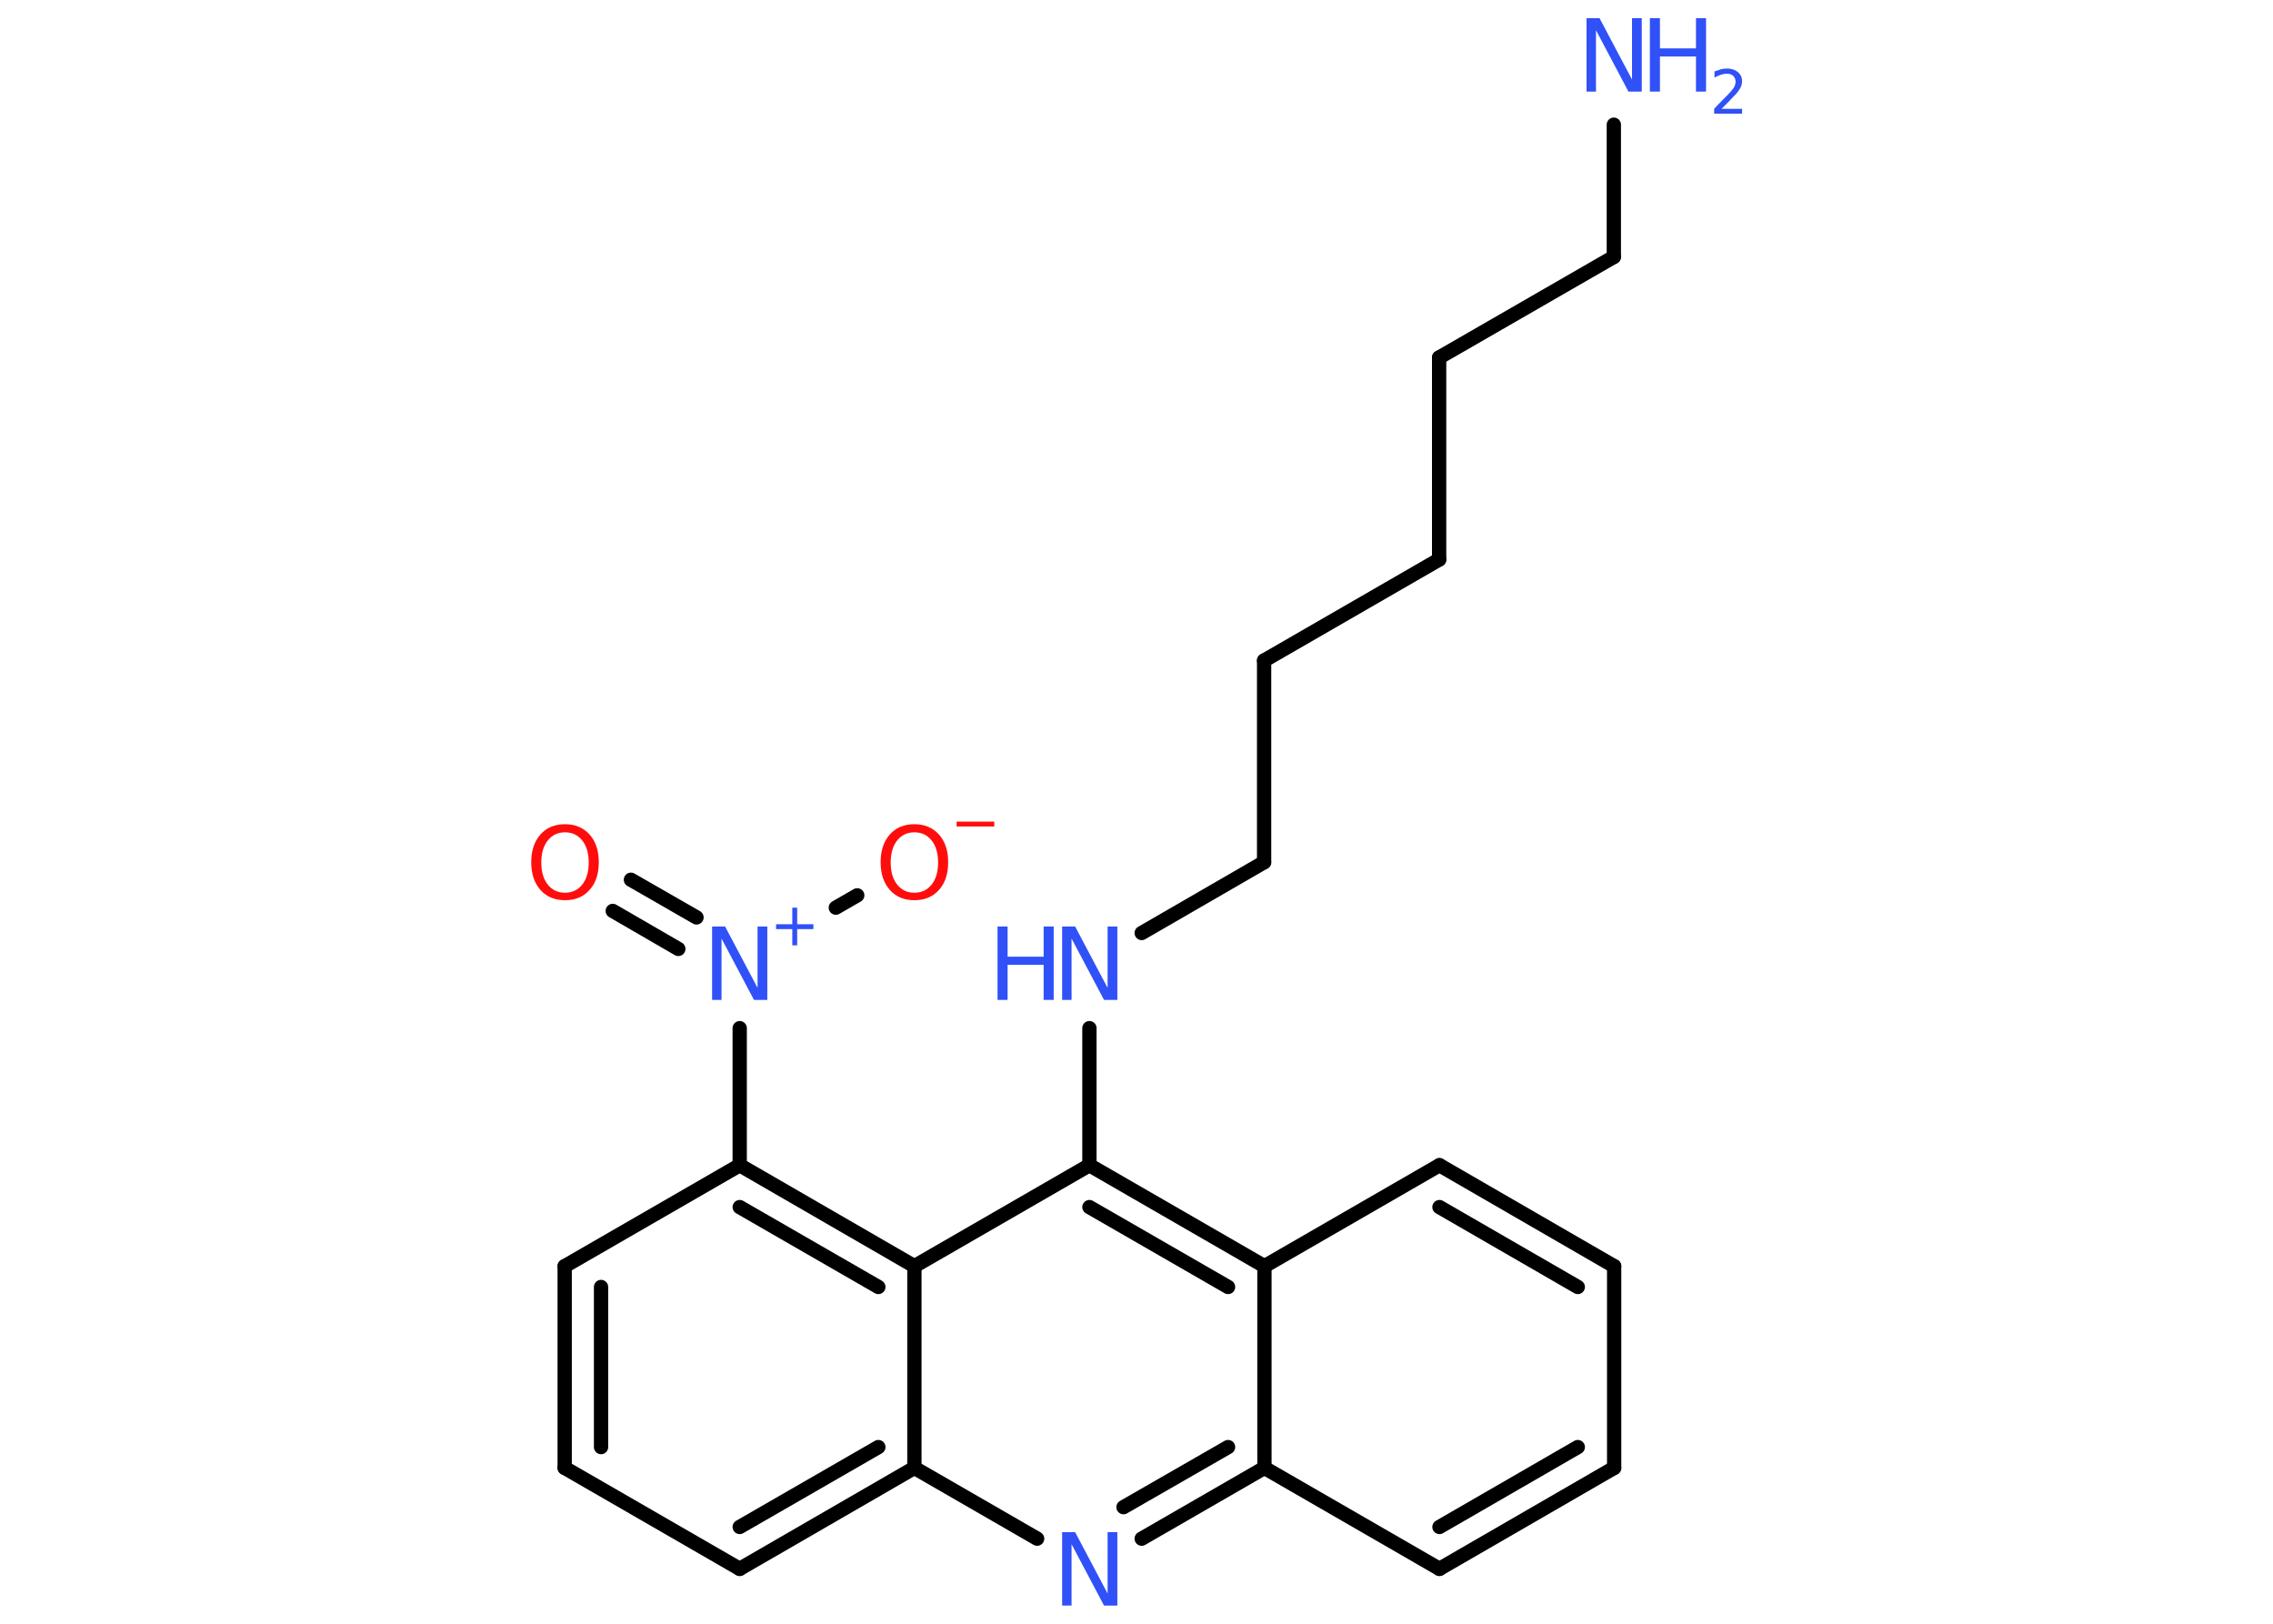 <?xml version='1.0' encoding='UTF-8'?>
<!DOCTYPE svg PUBLIC "-//W3C//DTD SVG 1.1//EN" "http://www.w3.org/Graphics/SVG/1.1/DTD/svg11.dtd">
<svg version='1.2' xmlns='http://www.w3.org/2000/svg' xmlns:xlink='http://www.w3.org/1999/xlink' width='70.0mm' height='50.0mm' viewBox='0 0 70.0 50.0'>
  <desc>Generated by the Chemistry Development Kit (http://github.com/cdk)</desc>
  <g stroke-linecap='round' stroke-linejoin='round' stroke='#000000' stroke-width='.44' fill='#3050F8'>
    <rect x='.0' y='.0' width='70.0' height='50.0' fill='#FFFFFF' stroke='none'/>
    <g id='mol1' class='mol'>
      <line id='mol1bnd1' class='bond' x1='49.7' y1='3.84' x2='49.7' y2='7.91'/>
      <line id='mol1bnd2' class='bond' x1='49.7' y1='7.91' x2='44.32' y2='11.01'/>
      <line id='mol1bnd3' class='bond' x1='44.32' y1='11.01' x2='44.32' y2='17.23'/>
      <line id='mol1bnd4' class='bond' x1='44.32' y1='17.23' x2='38.93' y2='20.34'/>
      <line id='mol1bnd5' class='bond' x1='38.93' y1='20.34' x2='38.93' y2='26.55'/>
      <line id='mol1bnd6' class='bond' x1='38.93' y1='26.55' x2='35.16' y2='28.73'/>
      <line id='mol1bnd7' class='bond' x1='33.55' y1='31.66' x2='33.55' y2='35.88'/>
      <g id='mol1bnd8' class='bond'>
        <line x1='38.94' y1='38.99' x2='33.55' y2='35.88'/>
        <line x1='37.82' y1='39.63' x2='33.55' y2='37.17'/>
      </g>
      <line id='mol1bnd9' class='bond' x1='38.94' y1='38.99' x2='44.33' y2='35.88'/>
      <g id='mol1bnd10' class='bond'>
        <line x1='49.71' y1='38.99' x2='44.33' y2='35.88'/>
        <line x1='48.59' y1='39.63' x2='44.33' y2='37.17'/>
      </g>
      <line id='mol1bnd11' class='bond' x1='49.71' y1='38.99' x2='49.71' y2='45.2'/>
      <g id='mol1bnd12' class='bond'>
        <line x1='44.33' y1='48.31' x2='49.71' y2='45.2'/>
        <line x1='44.33' y1='47.02' x2='48.59' y2='44.56'/>
      </g>
      <line id='mol1bnd13' class='bond' x1='44.33' y1='48.31' x2='38.94' y2='45.2'/>
      <line id='mol1bnd14' class='bond' x1='38.94' y1='38.99' x2='38.94' y2='45.2'/>
      <g id='mol1bnd15' class='bond'>
        <line x1='35.16' y1='47.38' x2='38.94' y2='45.2'/>
        <line x1='34.6' y1='46.41' x2='37.82' y2='44.56'/>
      </g>
      <line id='mol1bnd16' class='bond' x1='31.94' y1='47.38' x2='28.16' y2='45.2'/>
      <g id='mol1bnd17' class='bond'>
        <line x1='22.78' y1='48.31' x2='28.16' y2='45.2'/>
        <line x1='22.78' y1='47.02' x2='27.05' y2='44.56'/>
      </g>
      <line id='mol1bnd18' class='bond' x1='22.78' y1='48.31' x2='17.39' y2='45.2'/>
      <g id='mol1bnd19' class='bond'>
        <line x1='17.39' y1='38.99' x2='17.39' y2='45.2'/>
        <line x1='18.51' y1='39.63' x2='18.51' y2='44.56'/>
      </g>
      <line id='mol1bnd20' class='bond' x1='17.39' y1='38.99' x2='22.78' y2='35.88'/>
      <line id='mol1bnd21' class='bond' x1='22.78' y1='35.88' x2='22.78' y2='31.66'/>
      <g id='mol1bnd22' class='bond'>
        <line x1='20.89' y1='29.22' x2='18.87' y2='28.05'/>
        <line x1='21.45' y1='28.25' x2='19.43' y2='27.09'/>
      </g>
      <line id='mol1bnd23' class='bond' x1='25.74' y1='27.95' x2='26.4' y2='27.57'/>
      <g id='mol1bnd24' class='bond'>
        <line x1='28.16' y1='38.99' x2='22.78' y2='35.88'/>
        <line x1='27.05' y1='39.63' x2='22.78' y2='37.17'/>
      </g>
      <line id='mol1bnd25' class='bond' x1='33.55' y1='35.88' x2='28.16' y2='38.99'/>
      <line id='mol1bnd26' class='bond' x1='28.16' y1='45.2' x2='28.16' y2='38.99'/>
      <g id='mol1atm1' class='atom'>
        <path d='M48.85 .56h.41l1.0 1.89v-1.89h.3v2.26h-.41l-1.0 -1.89v1.89h-.29v-2.26z' stroke='none'/>
        <path d='M50.81 .56h.31v.93h1.11v-.93h.31v2.26h-.31v-1.08h-1.11v1.08h-.31v-2.26z' stroke='none'/>
        <path d='M53.01 3.35h.64v.15h-.86v-.15q.1 -.11 .28 -.29q.18 -.18 .23 -.24q.09 -.1 .12 -.17q.03 -.07 .03 -.13q.0 -.11 -.07 -.18q-.07 -.07 -.2 -.07q-.09 .0 -.18 .03q-.09 .03 -.2 .09v-.19q.11 -.04 .21 -.07q.1 -.02 .17 -.02q.21 .0 .34 .11q.13 .11 .13 .28q.0 .08 -.03 .16q-.03 .07 -.11 .18q-.02 .03 -.14 .15q-.12 .13 -.34 .35z' stroke='none'/>
      </g>
      <g id='mol1atm7' class='atom'>
        <path d='M32.7 28.53h.41l1.0 1.89v-1.89h.3v2.26h-.41l-1.0 -1.89v1.89h-.29v-2.26z' stroke='none'/>
        <path d='M30.72 28.53h.31v.93h1.11v-.93h.31v2.26h-.31v-1.08h-1.11v1.08h-.31v-2.26z' stroke='none'/>
      </g>
      <path id='mol1atm15' class='atom' d='M32.7 47.18h.41l1.0 1.89v-1.89h.3v2.26h-.41l-1.0 -1.89v1.89h-.29v-2.26z' stroke='none'/>
      <g id='mol1atm21' class='atom'>
        <path d='M21.92 28.53h.41l1.0 1.89v-1.89h.3v2.26h-.41l-1.0 -1.89v1.89h-.29v-2.26z' stroke='none'/>
        <path d='M24.55 27.95v.51h.5v.15h-.5v.5h-.15v-.5h-.5v-.15h.5v-.51h.15z' stroke='none'/>
      </g>
      <path id='mol1atm22' class='atom' d='M17.4 25.63q-.33 .0 -.53 .25q-.2 .25 -.2 .68q.0 .43 .2 .68q.2 .25 .53 .25q.33 .0 .53 -.25q.2 -.25 .2 -.68q.0 -.43 -.2 -.68q-.2 -.25 -.53 -.25zM17.4 25.38q.47 .0 .76 .32q.28 .32 .28 .85q.0 .54 -.28 .85q-.28 .32 -.76 .32q-.48 .0 -.76 -.32q-.28 -.32 -.28 -.85q.0 -.53 .28 -.85q.28 -.32 .76 -.32z' stroke='none' fill='#FF0D0D'/>
      <g id='mol1atm23' class='atom'>
        <path d='M28.16 25.63q-.33 .0 -.53 .25q-.2 .25 -.2 .68q.0 .43 .2 .68q.2 .25 .53 .25q.33 .0 .53 -.25q.2 -.25 .2 -.68q.0 -.43 -.2 -.68q-.2 -.25 -.53 -.25zM28.16 25.38q.47 .0 .76 .32q.28 .32 .28 .85q.0 .54 -.28 .85q-.28 .32 -.76 .32q-.48 .0 -.76 -.32q-.28 -.32 -.28 -.85q.0 -.53 .28 -.85q.28 -.32 .76 -.32z' stroke='none' fill='#FF0D0D'/>
        <path d='M29.46 25.3h1.16v.15h-1.16v-.15z' stroke='none' fill='#FF0D0D'/>
      </g>
    </g>
  </g>
</svg>

